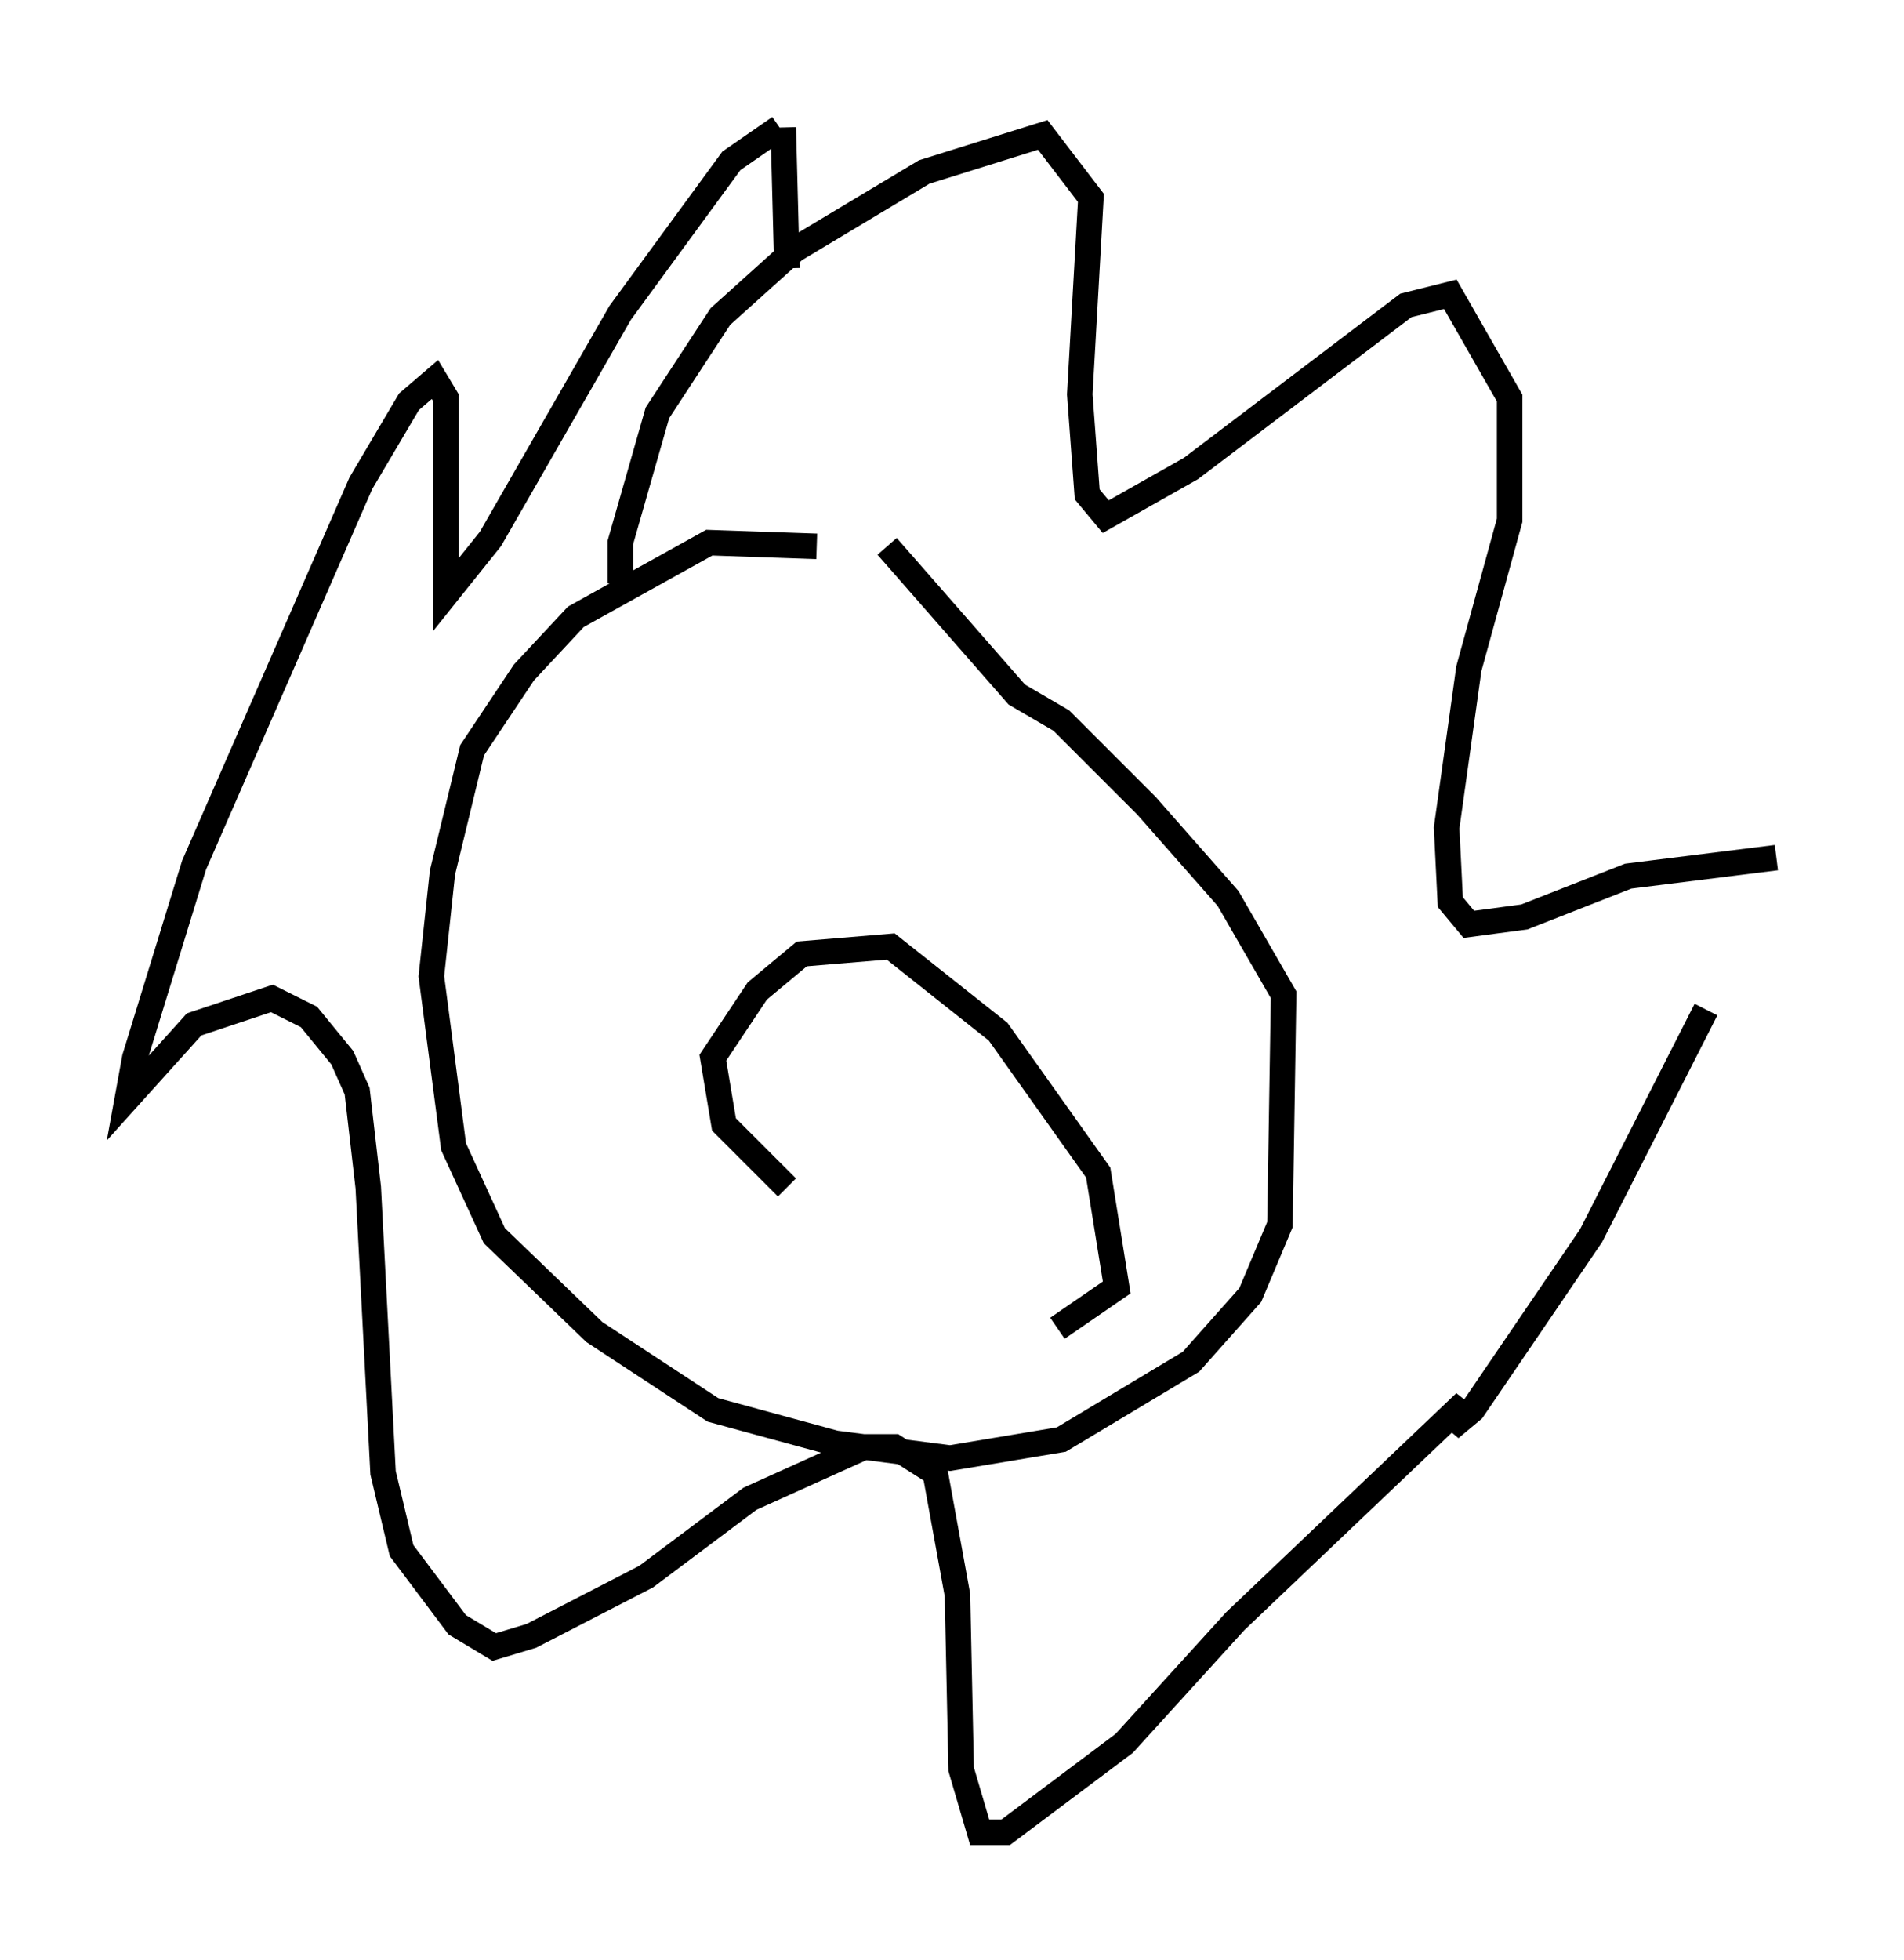 <?xml version="1.0" encoding="utf-8" ?>
<svg baseProfile="full" height="76.816" version="1.1" width="74.637" xmlns="http://www.w3.org/2000/svg" xmlns:ev="http://www.w3.org/2001/xml-events" xmlns:xlink="http://www.w3.org/1999/xlink"><defs /><rect fill="white" height="76.816" width="74.637" x="0" y="0" /><path d="M35.357, 24.028 m-3.341, -2.615 l-4.212, -0.145 -5.229, 2.905 l-2.034, 2.179 -2.034, 3.05 l-1.162, 4.793 -0.436, 4.067 l0.872, 6.682 1.598, 3.486 l3.922, 3.777 4.648, 3.05 l4.793, 1.307 4.503, 0.581 l4.358, -0.726 5.084, -3.05 l2.324, -2.615 1.162, -2.76 l0.145, -9.006 -2.179, -3.777 l-3.196, -3.631 -3.341, -3.341 l-1.743, -1.017 -5.084, -5.81 m-10.458, 1.453 l0.0, -1.598 1.453, -5.084 l2.469, -3.777 2.905, -2.615 l5.084, -3.05 4.648, -1.453 l1.888, 2.469 -0.436, 7.698 l0.291, 3.922 0.726, 0.872 l3.341, -1.888 8.425, -6.391 l1.743, -0.436 2.324, 4.067 l0.0, 4.793 -1.598, 5.81 l-0.872, 6.246 0.145, 2.905 l0.726, 0.872 2.179, -0.291 l4.067, -1.598 5.81, -0.726 m-2.76, 5.955 l-4.503, 8.86 -4.648, 6.827 l-0.872, 0.726 0.581, -1.017 l-9.006, 8.57 -4.358, 4.793 l-4.648, 3.486 -1.017, 0.0 l-0.726, -2.469 -0.145, -6.827 l-0.872, -4.793 -1.598, -1.017 l-1.162, 0.0 -4.503, 2.034 l-4.067, 3.05 -4.503, 2.324 l-1.453, 0.436 -1.453, -0.872 l-2.179, -2.905 -0.726, -3.05 l-0.581, -11.184 -0.436, -3.777 l-0.581, -1.307 -1.307, -1.598 l-1.453, -0.726 -3.05, 1.017 l-2.615, 2.905 0.291, -1.598 l2.324, -7.553 6.536, -14.961 l1.888, -3.196 1.017, -0.872 l0.436, 0.726 0.0, 7.698 l1.743, -2.179 5.084, -8.86 l4.358, -5.955 1.888, -1.307 m0.145, 0.0 l0.145, 5.52 m0.0, 36.022 l-2.469, -2.469 -0.436, -2.615 l1.743, -2.615 1.743, -1.453 l3.486, -0.291 4.212, 3.341 l3.922, 5.52 0.726, 4.503 l-2.324, 1.598 " fill="none" stroke="black" stroke-width="1" /></svg>